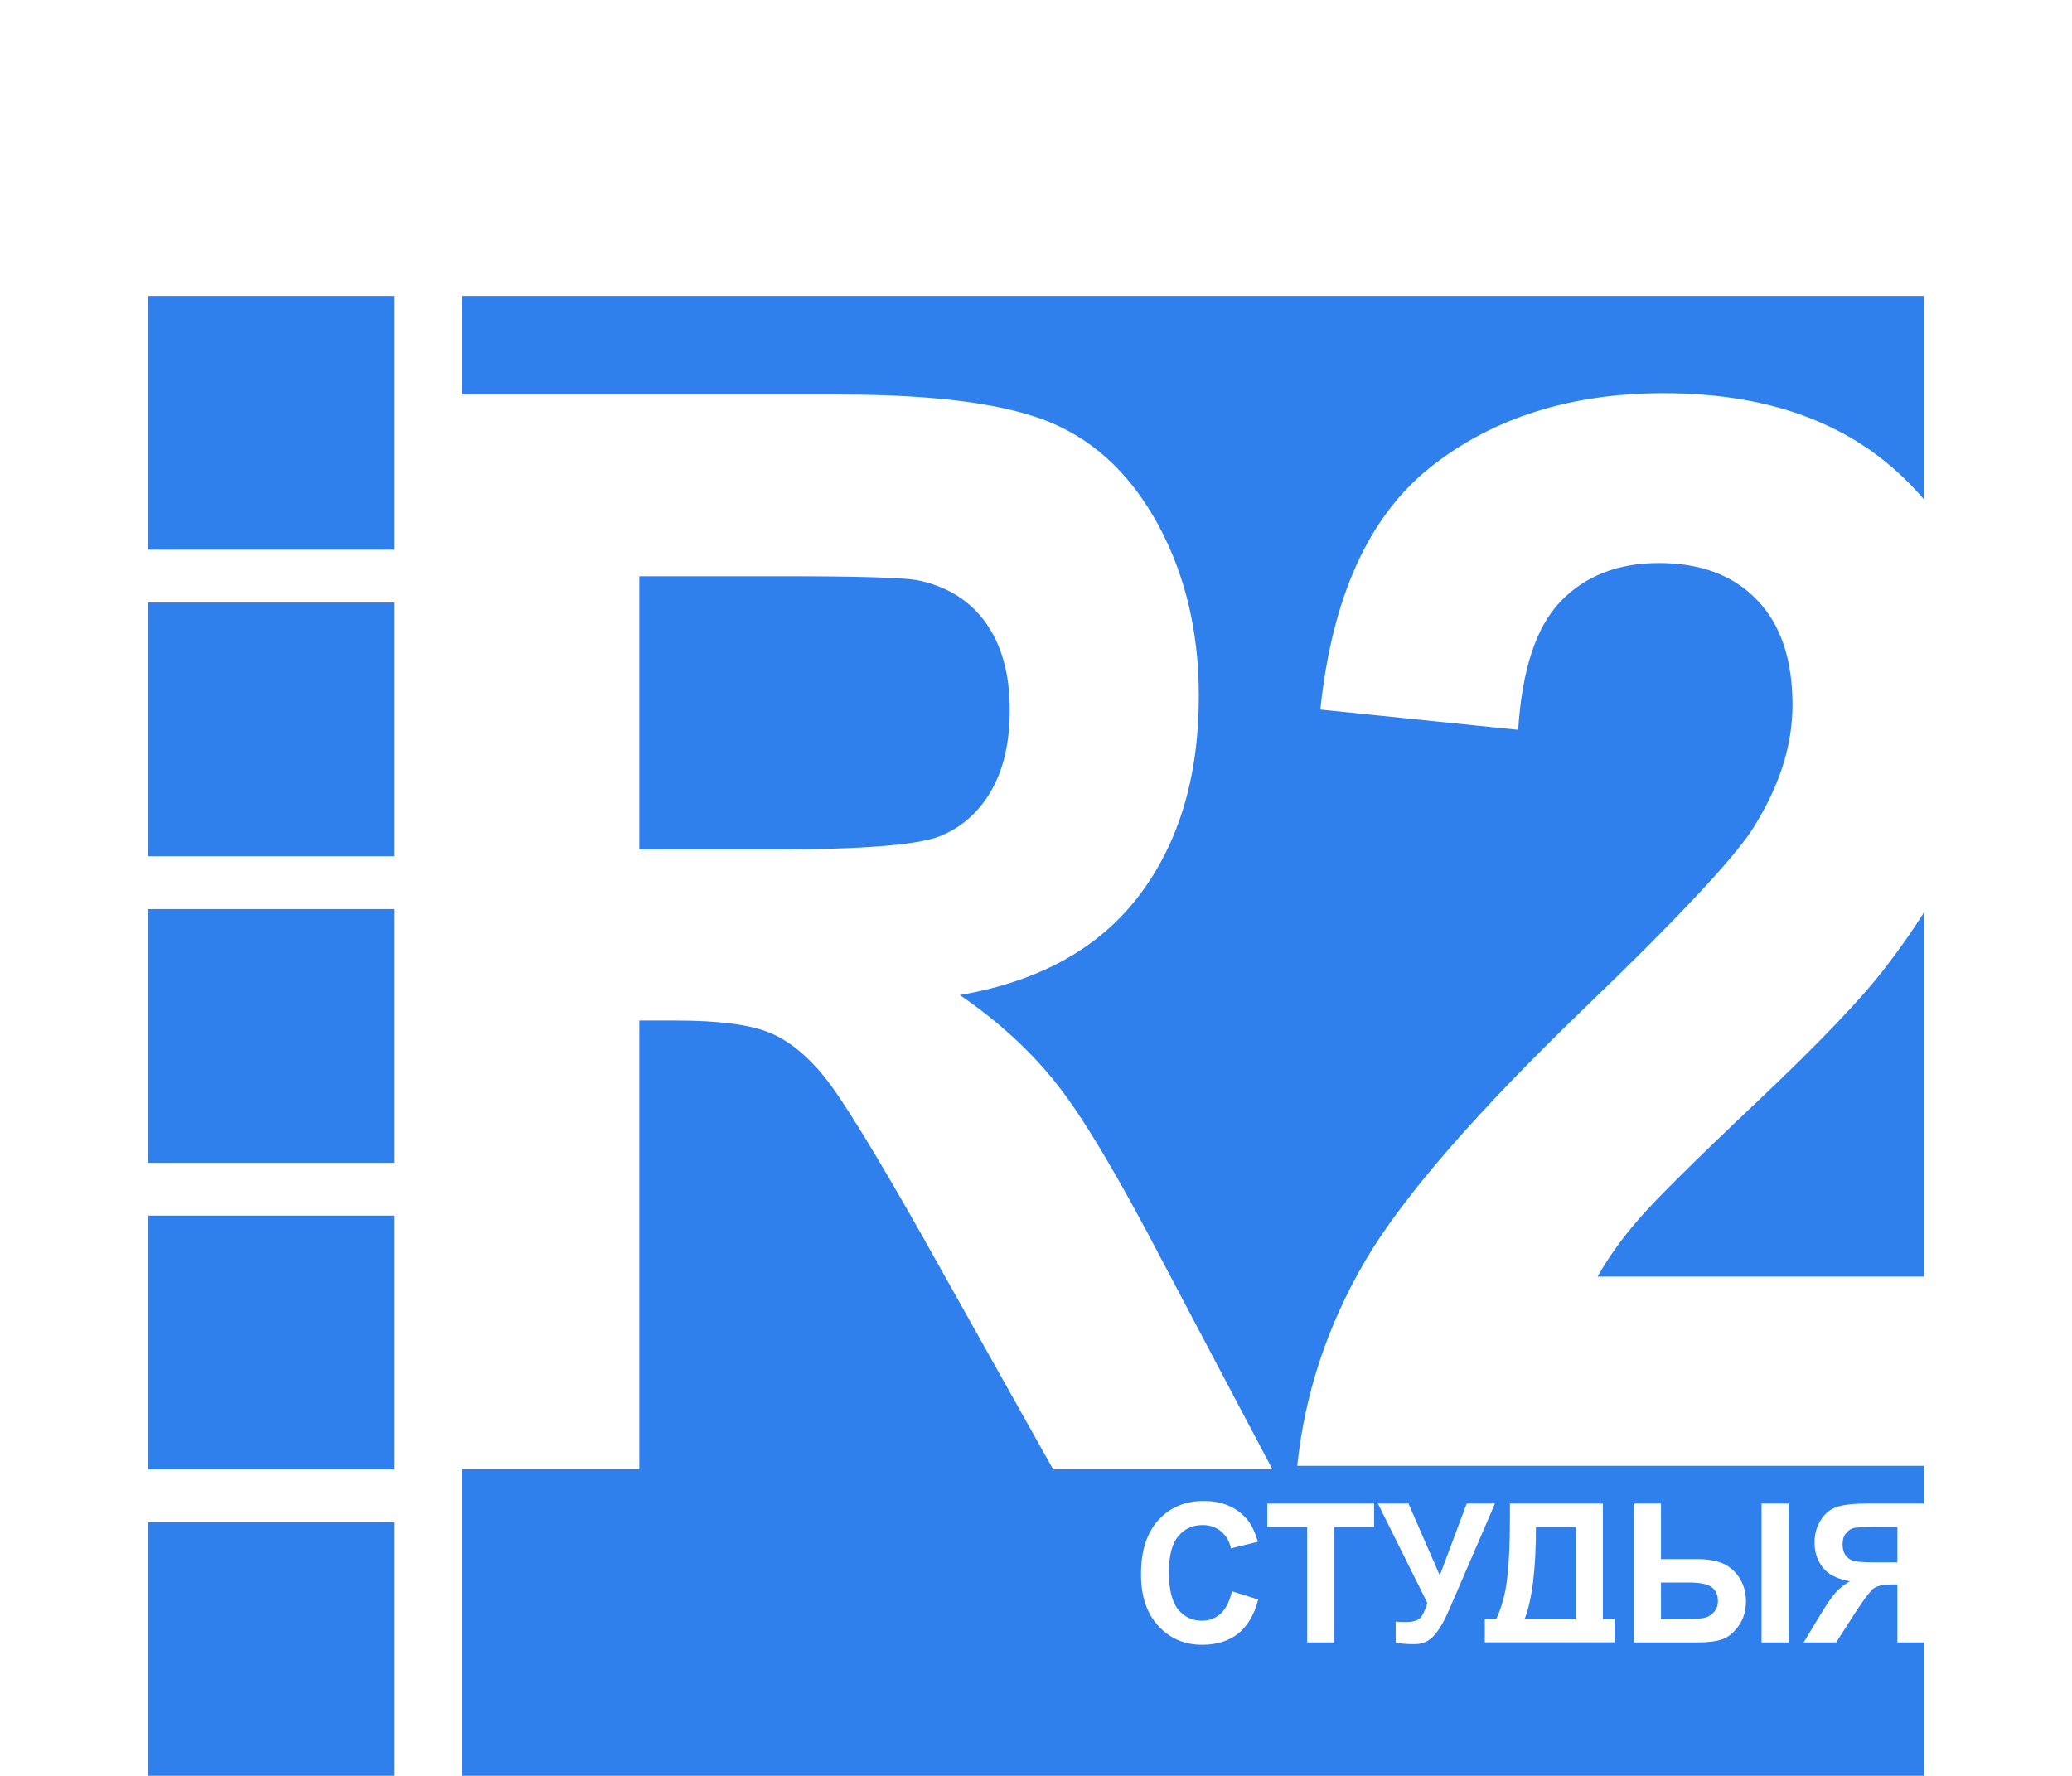 <svg width="56" height="48" viewBox="0 0 56 48" fill="none" xmlns="http://www.w3.org/2000/svg">
<g filter="url(#filter0_dd)">
<path fill-rule="evenodd" clip-rule="evenodd" d="M33.296 35.01L34.005 35.233C33.899 35.647 33.714 35.954 33.46 36.156C33.206 36.354 32.884 36.456 32.494 36.456C32.01 36.456 31.616 36.283 31.304 35.944C30.992 35.604 30.838 35.138 30.838 34.547C30.838 33.921 30.992 33.437 31.304 33.09C31.619 32.743 32.031 32.57 32.538 32.57C32.984 32.57 33.347 32.708 33.625 32.98C33.789 33.139 33.913 33.369 33.995 33.673L33.268 33.85C33.227 33.656 33.138 33.504 33.001 33.391C32.864 33.277 32.699 33.221 32.504 33.221C32.233 33.221 32.014 33.32 31.846 33.521C31.678 33.719 31.592 34.045 31.592 34.49C31.592 34.964 31.678 35.304 31.842 35.502C32.007 35.703 32.223 35.806 32.487 35.806C32.682 35.806 32.85 35.742 32.991 35.615C33.131 35.484 33.234 35.282 33.296 35.01ZM4 24.857H10.646V31.714H4V24.857ZM4 0H10.646V6.857H4V0ZM4 8.286H10.646V15.143H4V8.286ZM4 16.572H10.646V23.428H4V16.572ZM4 33.143H10.646V40H4V33.143ZM40.13 36.389H43.64V35.76H43.321V32.641H40.809V33.037C40.809 33.684 40.785 34.218 40.737 34.642C40.689 35.067 40.59 35.438 40.439 35.76H40.13V36.389ZM12.494 0H52V5.499C51.836 5.308 51.657 5.117 51.472 4.937C49.892 3.398 47.726 2.628 44.967 2.628C42.451 2.628 40.353 3.292 38.677 4.615C36.997 5.941 36.003 8.13 35.685 11.178L41.032 11.727C41.135 10.111 41.512 8.954 42.17 8.265C42.835 7.568 43.719 7.218 44.836 7.218C45.961 7.218 46.845 7.547 47.482 8.211C48.127 8.876 48.446 9.821 48.446 11.055C48.446 12.176 48.075 13.304 47.342 14.446C46.794 15.27 45.316 16.847 42.903 19.171C39.911 22.049 37.902 24.359 36.888 26.095C35.873 27.835 35.263 29.674 35.061 31.619H52V32.641H50.471C50.108 32.641 49.834 32.669 49.652 32.729C49.467 32.789 49.32 32.91 49.21 33.086C49.097 33.263 49.042 33.465 49.042 33.695C49.042 33.956 49.117 34.183 49.268 34.37C49.416 34.561 49.659 34.681 49.998 34.738C49.844 34.826 49.714 34.932 49.608 35.049C49.505 35.166 49.364 35.371 49.189 35.661L48.747 36.393H49.625L50.153 35.572C50.382 35.219 50.547 35.003 50.639 34.932C50.735 34.862 50.9 34.826 51.133 34.826H51.28V36.393H52V40H12.494V31.714H17.279V19.584H18.286C19.428 19.584 20.264 19.694 20.795 19.91C21.32 20.125 21.817 20.532 22.286 21.112C22.759 21.699 23.633 23.121 24.908 25.373L28.463 31.714H34.389L31.397 26.049C30.218 23.789 29.282 22.215 28.583 21.328C27.894 20.444 27.013 19.63 25.943 18.895C28.093 18.524 29.703 17.629 30.783 16.211C31.863 14.789 32.401 12.993 32.401 10.807C32.401 9.092 32.041 7.568 31.328 6.231C30.612 4.898 29.662 3.971 28.47 3.452C27.28 2.932 25.371 2.666 22.749 2.666H12.494V0ZM35.328 36.393V33.274H34.252V32.641H37.138V33.274H36.065V36.393H35.328ZM37.241 32.641H38.067L38.913 34.582L39.64 32.641H40.404L39.174 35.491C39.04 35.802 38.907 36.036 38.766 36.198C38.629 36.358 38.447 36.439 38.228 36.439C38.012 36.439 37.844 36.425 37.721 36.396V35.831C37.824 35.838 37.919 35.841 38.002 35.841C38.173 35.841 38.293 35.809 38.368 35.746C38.44 35.682 38.512 35.544 38.578 35.328L37.241 32.641ZM41.512 33.274C41.512 34.409 41.409 35.236 41.206 35.76H42.584V33.274H41.512ZM44.154 32.641H44.891V34.14H45.871C46.129 34.14 46.351 34.176 46.536 34.246C46.721 34.321 46.879 34.448 47.003 34.635C47.126 34.823 47.188 35.038 47.188 35.282C47.188 35.537 47.123 35.753 46.996 35.937C46.865 36.121 46.721 36.244 46.564 36.301C46.406 36.361 46.173 36.393 45.871 36.393H44.154V32.641ZM44.891 35.76H45.608C45.834 35.76 45.995 35.746 46.084 35.724C46.173 35.7 46.255 35.65 46.324 35.569C46.396 35.488 46.43 35.389 46.43 35.272C46.43 35.106 46.372 34.978 46.259 34.897C46.142 34.812 45.937 34.773 45.638 34.773H44.891V35.76ZM47.609 32.641H48.346V36.393H47.609V32.641ZM51.28 33.274H50.708C50.416 33.274 50.224 33.281 50.135 33.295C50.043 33.309 49.964 33.355 49.899 33.433C49.83 33.511 49.8 33.613 49.8 33.741C49.8 33.871 49.83 33.977 49.895 34.055C49.957 34.133 50.039 34.179 50.139 34.2C50.235 34.218 50.437 34.229 50.739 34.229H51.28V33.274ZM52 16.66V26.505H43.177C43.458 26.01 43.822 25.49 44.278 24.967C44.727 24.44 45.8 23.379 47.496 21.773C49.189 20.172 50.365 18.941 51.009 18.081C51.376 17.601 51.709 17.127 52 16.66ZM17.279 14.959H20.949C23.325 14.959 24.805 14.839 25.402 14.602C25.988 14.365 26.458 13.951 26.79 13.371C27.126 12.788 27.291 12.059 27.291 11.186C27.291 10.206 27.068 9.421 26.629 8.813C26.19 8.211 25.566 7.833 24.768 7.677C24.36 7.61 23.153 7.575 21.148 7.575H17.279V14.959Z" fill="#2F80ED"/>
</g>
<defs>
<filter id="filter0_dd" x="0" y="0" width="56" height="48" filterUnits="userSpaceOnUse" color-interpolation-filters="sRGB">
<feFlood flood-opacity="0" result="BackgroundImageFix"/>
<feColorMatrix in="SourceAlpha" type="matrix" values="0 0 0 0 0 0 0 0 0 0 0 0 0 0 0 0 0 0 127 0" result="hardAlpha"/>
<feOffset dy="4"/>
<feGaussianBlur stdDeviation="2"/>
<feComposite in2="hardAlpha" operator="out"/>
<feColorMatrix type="matrix" values="0 0 0 0 0 0 0 0 0 0 0 0 0 0 0 0 0 0 0.25 0"/>
<feBlend mode="normal" in2="BackgroundImageFix" result="effect1_dropShadow"/>
<feColorMatrix in="SourceAlpha" type="matrix" values="0 0 0 0 0 0 0 0 0 0 0 0 0 0 0 0 0 0 127 0" result="hardAlpha"/>
<feOffset dy="4"/>
<feGaussianBlur stdDeviation="2"/>
<feComposite in2="hardAlpha" operator="out"/>
<feColorMatrix type="matrix" values="0 0 0 0 0 0 0 0 0 0 0 0 0 0 0 0 0 0 0.25 0"/>
<feBlend mode="normal" in2="effect1_dropShadow" result="effect2_dropShadow"/>
<feBlend mode="normal" in="SourceGraphic" in2="effect2_dropShadow" result="shape"/>
</filter>
</defs>
</svg>
